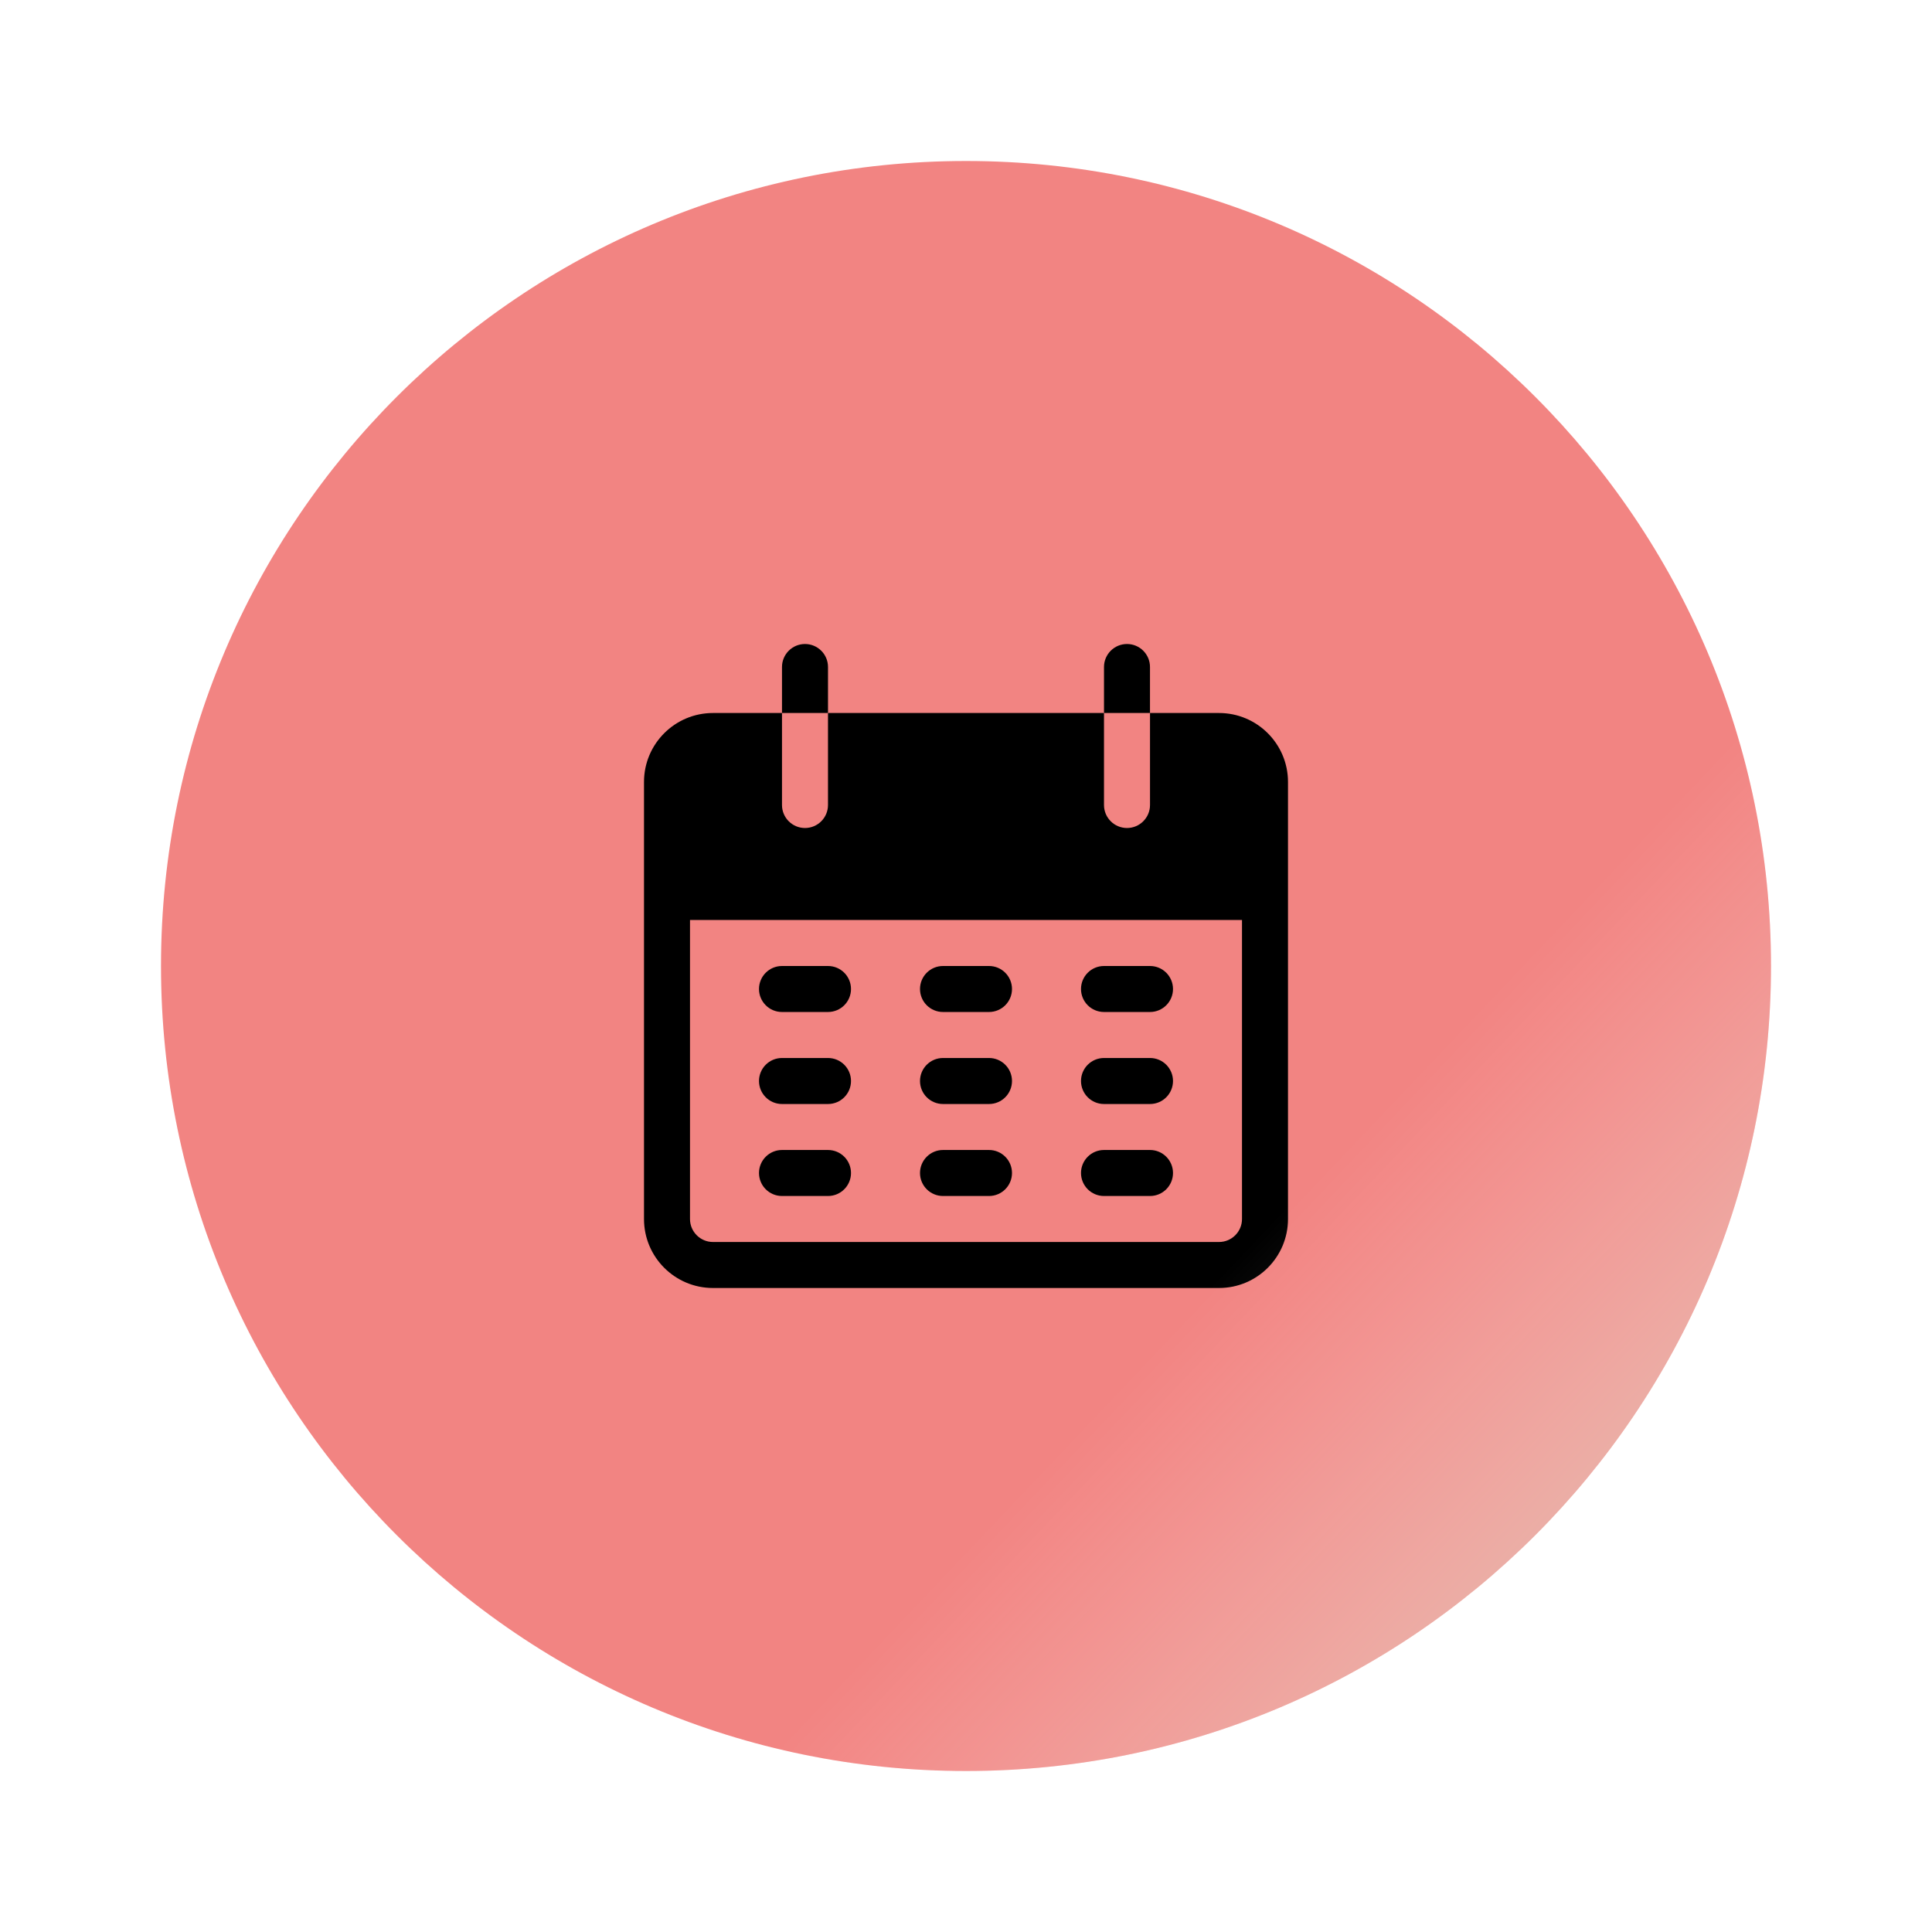 <svg width="120" height="120" viewBox="0 0 120 120" fill="none" xmlns="http://www.w3.org/2000/svg">
<g id="mainCircle" filter="url(#filter0_d)">
<g id="circle">
<path id="Vector" d="M60 106C87.614 106 110 83.614 110 56C110 28.386 87.614 6 60 6C32.386 6 10 28.386 10 56C10 83.614 32.386 106 60 106Z" fill="#F28482"/>
<g id="calendar">
<g id="Group">
<g id="Group_2">
<path id="Vector_2" d="M50 36C49.211 36 48.571 36.64 48.571 37.429V40.286H51.429V37.429C51.429 36.64 50.789 36 50 36Z" fill="black"/>
</g>
</g>
<g id="Group_3">
<g id="Group_4">
<path id="Vector_3" d="M70 36C69.211 36 68.571 36.64 68.571 37.429V40.286H71.428V37.429C71.429 36.64 70.789 36 70 36Z" fill="black"/>
</g>
</g>
<g id="Group_5">
<g id="Group_6">
<path id="Vector_4" d="M75.714 40.286H71.429V46C71.429 46.789 70.789 47.429 70 47.429C69.211 47.429 68.571 46.789 68.571 46V40.286H51.428V46C51.428 46.789 50.789 47.429 50 47.429C49.211 47.429 48.571 46.789 48.571 46V40.286H44.286C41.919 40.286 40 42.205 40 44.571V71.714C40 74.081 41.919 76 44.286 76H75.714C78.081 76 80 74.081 80 71.714V44.571C80 42.205 78.081 40.286 75.714 40.286ZM77.143 71.714C77.143 72.503 76.503 73.143 75.714 73.143H44.286C43.497 73.143 42.857 72.503 42.857 71.714V53.143H77.143V71.714Z" fill="black"/>
</g>
</g>
<g id="Group_7">
<g id="Group_8">
<path id="Vector_5" d="M51.428 56H48.571C47.782 56 47.143 56.64 47.143 57.429C47.143 58.218 47.782 58.857 48.571 58.857H51.428C52.218 58.857 52.857 58.218 52.857 57.429C52.857 56.64 52.218 56 51.428 56Z" fill="black"/>
</g>
</g>
<g id="Group_9">
<g id="Group_10">
<path id="Vector_6" d="M61.429 56H58.572C57.782 56 57.143 56.64 57.143 57.429C57.143 58.218 57.782 58.857 58.572 58.857H61.429C62.218 58.857 62.857 58.218 62.857 57.429C62.857 56.64 62.218 56 61.429 56Z" fill="black"/>
</g>
</g>
<g id="Group_11">
<g id="Group_12">
<path id="Vector_7" d="M71.429 56H68.572C67.782 56 67.143 56.64 67.143 57.429C67.143 58.218 67.782 58.857 68.572 58.857H71.429C72.218 58.857 72.857 58.218 72.857 57.429C72.857 56.64 72.218 56 71.429 56Z" fill="black"/>
</g>
</g>
<g id="Group_13">
<g id="Group_14">
<path id="Vector_8" d="M51.428 61.714H48.571C47.782 61.714 47.143 62.354 47.143 63.143C47.143 63.932 47.782 64.572 48.571 64.572H51.428C52.218 64.572 52.857 63.932 52.857 63.143C52.857 62.354 52.218 61.714 51.428 61.714Z" fill="black"/>
</g>
</g>
<g id="Group_15">
<g id="Group_16">
<path id="Vector_9" d="M61.429 61.714H58.572C57.782 61.714 57.143 62.354 57.143 63.143C57.143 63.932 57.782 64.572 58.572 64.572H61.429C62.218 64.572 62.857 63.932 62.857 63.143C62.857 62.354 62.218 61.714 61.429 61.714Z" fill="black"/>
</g>
</g>
<g id="Group_17">
<g id="Group_18">
<path id="Vector_10" d="M71.429 61.714H68.572C67.782 61.714 67.143 62.354 67.143 63.143C67.143 63.932 67.782 64.572 68.572 64.572H71.429C72.218 64.572 72.857 63.932 72.857 63.143C72.857 62.354 72.218 61.714 71.429 61.714Z" fill="black"/>
</g>
</g>
<g id="Group_19">
<g id="Group_20">
<path id="Vector_11" d="M51.428 67.428H48.571C47.782 67.428 47.143 68.068 47.143 68.857C47.143 69.646 47.782 70.286 48.571 70.286H51.428C52.218 70.286 52.857 69.646 52.857 68.857C52.857 68.068 52.218 67.428 51.428 67.428Z" fill="black"/>
</g>
</g>
<g id="Group_21">
<g id="Group_22">
<path id="Vector_12" d="M61.429 67.428H58.572C57.782 67.428 57.143 68.068 57.143 68.857C57.143 69.646 57.782 70.286 58.572 70.286H61.429C62.218 70.286 62.857 69.646 62.857 68.857C62.857 68.068 62.218 67.428 61.429 67.428Z" fill="black"/>
</g>
</g>
<g id="Group_23">
<g id="Group_24">
<path id="Vector_13" d="M71.429 67.428H68.572C67.782 67.428 67.143 68.068 67.143 68.857C67.143 69.646 67.782 70.286 68.572 70.286H71.429C72.218 70.286 72.857 69.646 72.857 68.857C72.857 68.068 72.218 67.428 71.429 67.428Z" fill="black"/>
</g>
</g>
</g>
</g>
<path id="shadow" d="M60 106C87.614 106 110 83.614 110 56C110 28.386 87.614 6 60 6C32.386 6 10 28.386 10 56C10 83.614 32.386 106 60 106Z" fill="url(#paint0_linear)"/>
</g>
<defs>
<filter id="filter0_d" x="0" y="0" width="120" height="120" filterUnits="userSpaceOnUse" color-interpolation-filters="sRGB">
<feFlood flood-opacity="0" result="BackgroundImageFix"/>
<feColorMatrix in="SourceAlpha" type="matrix" values="0 0 0 0 0 0 0 0 0 0 0 0 0 0 0 0 0 0 127 0"/>
<feOffset dy="4"/>
<feGaussianBlur stdDeviation="5"/>
<feColorMatrix type="matrix" values="0 0 0 0 0 0 0 0 0 0 0 0 0 0 0 0 0 0 0.25 0"/>
<feBlend mode="normal" in2="BackgroundImageFix" result="effect1_dropShadow"/>
<feBlend mode="normal" in="SourceGraphic" in2="effect1_dropShadow" result="shape"/>
</filter>
<linearGradient id="paint0_linear" x1="125" y1="140.5" x2="66.5" y2="85" gradientUnits="userSpaceOnUse">
<stop stop-color="#9FFFC6"/>
<stop offset="0.422" stop-color="#C4FFDB" stop-opacity="0.62"/>
<stop offset="1" stop-color="white" stop-opacity="0"/>
</linearGradient>
</defs>
</svg>
